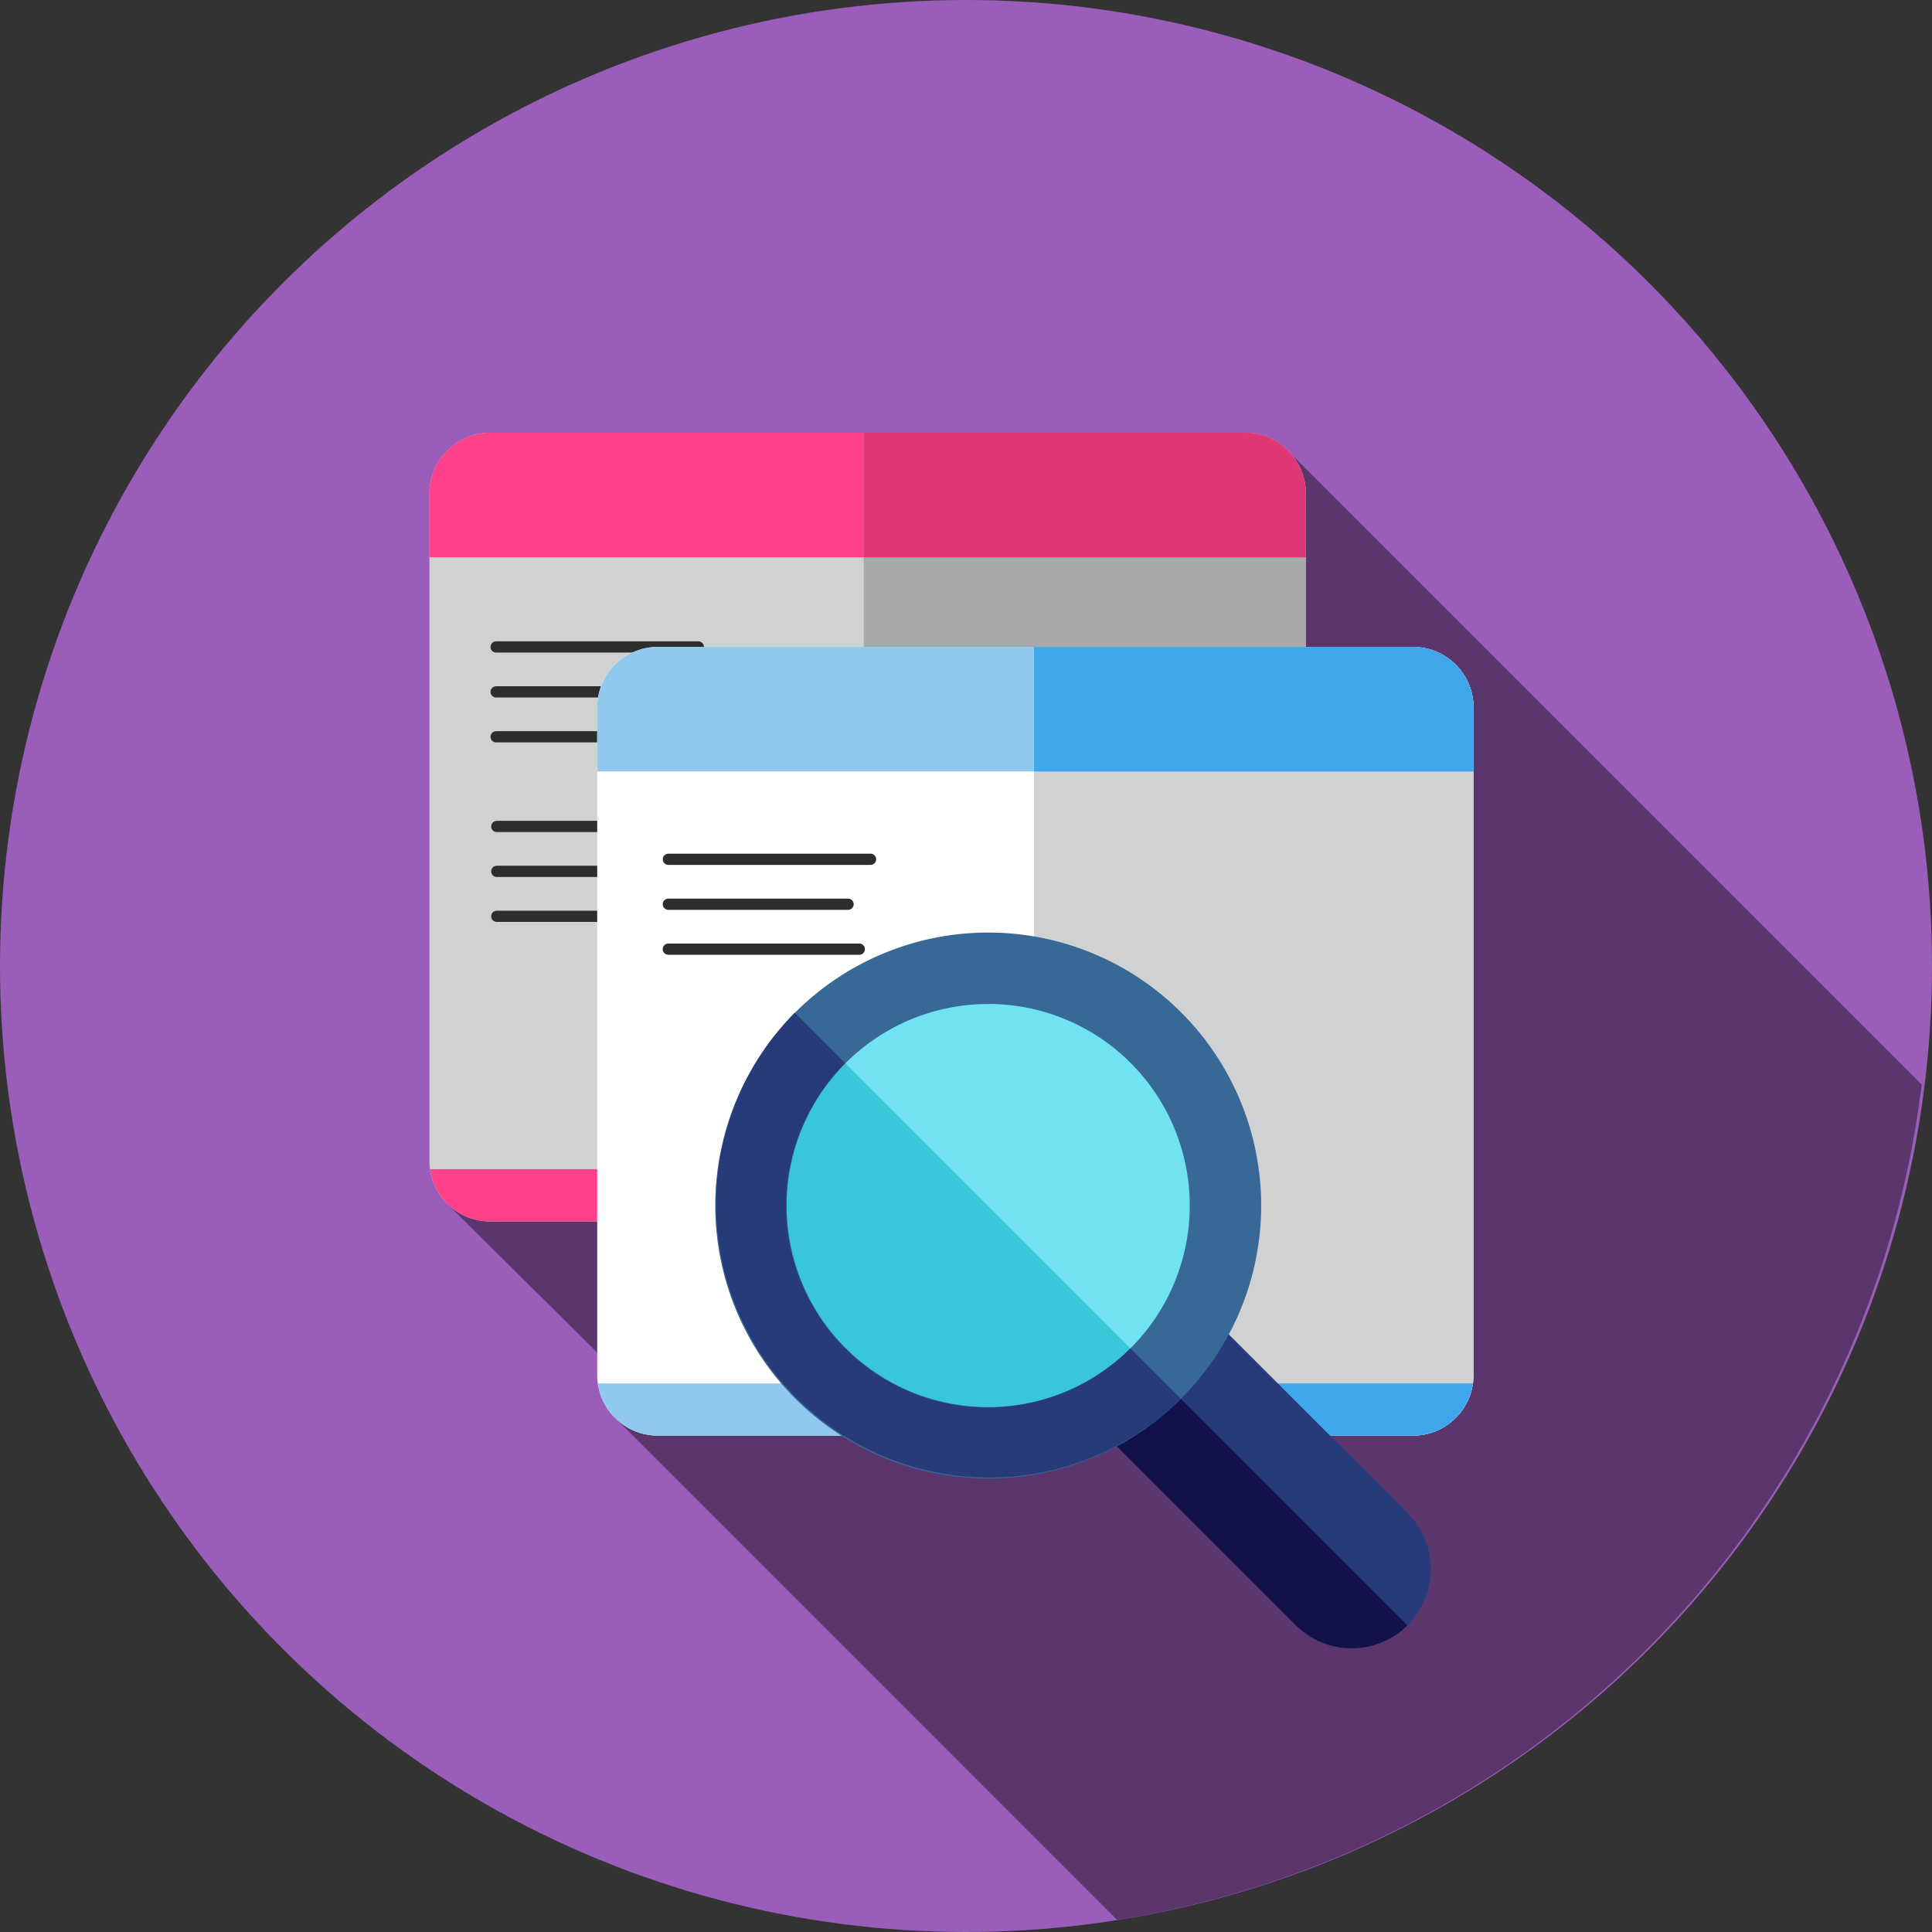 <svg xmlns="http://www.w3.org/2000/svg" width="172" height="172" viewBox="0 0 172 172">
  <rect x="0" y="0" width="172" height="172" fill="#333333" stroke="none"/>
  <g id="no_journal_search_result" transform="translate(0.185 0.48)">
    <circle id="Ellipse_72" data-name="Ellipse 72" cx="86" cy="86" r="86" transform="translate(-0.185 -0.48)" fill="#9a5dba"/>
    <path id="Path_431" data-name="Path 431" d="M178.036,249.9a85.849,85.849,0,0,0,71.621-74.379L193.51,119.374l-42.689,41.753-32.483,24.96,17.37,17.228-2.453,1.8Z" transform="translate(-78.761 -79.449)" fill="#5a366d"/>
    <path id="Path_432" data-name="Path 432" d="M186.394,183.99H119.176a5.4,5.4,0,0,1-5.4-5.4V119.176a5.4,5.4,0,0,1,5.4-5.4h67.218a5.4,5.4,0,0,1,5.4,5.4v59.416A5.4,5.4,0,0,1,186.394,183.99Z" transform="translate(-75.729 -75.729)" fill="#d0d1d3"/>
    <path id="Path_433" data-name="Path 433" d="M263.087,113.778H229.136V183.99h33.951a5.4,5.4,0,0,0,5.4-5.4V119.176A5.4,5.4,0,0,0,263.087,113.778Z" transform="translate(-152.423 -75.729)" fill="#a6a8aa"/>
    <g id="Group_42" data-name="Group 42" transform="translate(38.049 38.049)">
      <path id="Path_434" data-name="Path 434" d="M191.792,119.176a5.4,5.4,0,0,0-5.4-5.4H119.176a5.4,5.4,0,0,0-5.4,5.4v5.689h78.014Z" transform="translate(-113.778 -113.778)" fill="#ff4189"/>
      <path id="Path_435" data-name="Path 435" d="M268.485,119.176a5.4,5.4,0,0,0-5.4-5.4H229.136v11.087h39.349v-5.689Z" transform="translate(-190.472 -113.778)" fill="#df3877"/>
    </g>
    <line id="Line_84" data-name="Line 84" x2="18" transform="translate(43.984 57.116)" fill="none" stroke="#2d2d2d" stroke-linecap="round" stroke-width="1"/>
    <line id="Line_87" data-name="Line 87" x2="18" transform="translate(44.043 73.096)" fill="none" stroke="#2d2d2d" stroke-linecap="round" stroke-width="1"/>
    <line id="Line_83" data-name="Line 83" x2="16" transform="translate(43.984 61.116)" fill="none" stroke="#2d2d2d" stroke-linecap="round" stroke-width="1"/>
    <line id="Line_86" data-name="Line 86" x2="16" transform="translate(44.043 77.096)" fill="none" stroke="#2d2d2d" stroke-linecap="round" stroke-width="1"/>
    <line id="Line_82" data-name="Line 82" x2="17" transform="translate(43.984 65.116)" fill="none" stroke="#2d2d2d" stroke-linecap="round" stroke-width="1"/>
    <line id="Line_85" data-name="Line 85" x2="17" transform="translate(44.043 81.096)" fill="none" stroke="#2d2d2d" stroke-linecap="round" stroke-width="1"/>
    <path id="Path_436" data-name="Path 436" d="M113.95,309.391a5.394,5.394,0,0,0,5.34,4.649h67.218a5.394,5.394,0,0,0,5.34-4.649Z" transform="translate(-75.844 -205.779)" fill="#ff4189"/>
    <path id="Path_439" data-name="Path 439" d="M230.956,240.879H163.738a5.4,5.4,0,0,1-5.4-5.4V176.064a5.4,5.4,0,0,1,5.4-5.4h67.218a5.4,5.4,0,0,1,5.4,5.4V235.48A5.4,5.4,0,0,1,230.956,240.879Z" transform="translate(-105.355 -113.55)" fill="#fff"/>
    <path id="Path_440" data-name="Path 440" d="M308.109,170.667h-33.72v70.212h33.72a5.4,5.4,0,0,0,5.4-5.4V176.065A5.4,5.4,0,0,0,308.109,170.667Z" transform="translate(-182.509 -113.551)" fill="#d0d1d3"/>
    <path id="Path_441" data-name="Path 441" d="M236.354,176.064a5.4,5.4,0,0,0-5.4-5.4H163.738a5.4,5.4,0,0,0-5.4,5.4v5.689h78.014v-5.689Z" transform="translate(-105.355 -113.55)" fill="#91c9ee"/>
    <path id="Path_442" data-name="Path 442" d="M313.507,176.064a5.4,5.4,0,0,0-5.4-5.4h-33.72v11.087h39.118v-5.689Z" transform="translate(-182.509 -113.55)" fill="#3fa6eb"/>
    <path id="Path_443" data-name="Path 443" d="M158.513,366.278a5.394,5.394,0,0,0,5.34,4.649h67.218a5.394,5.394,0,0,0,5.34-4.649Z" transform="translate(-105.47 -243.599)" fill="#91c9ee"/>
    <path id="Path_444" data-name="Path 444" d="M274.389,366.278v4.649h33.72a5.394,5.394,0,0,0,5.34-4.649Z" transform="translate(-182.509 -243.599)" fill="#3fa6eb"/>
    <path id="Path_447" data-name="Path 447" d="M310.233,367.122h0a7.043,7.043,0,0,1-9.961,0L280.351,347.2a7.043,7.043,0,0,1,0-9.96h0a7.043,7.043,0,0,1,9.96,0l19.921,19.921A7.043,7.043,0,0,1,310.233,367.122Z" transform="translate(-185.101 -222.923)" fill="#273b7a"/>
    <path id="Path_448" data-name="Path 448" d="M280.352,351.342l19.921,19.921a7.042,7.042,0,0,0,9.935.022l-29.88-29.879A7.042,7.042,0,0,0,280.352,351.342Z" transform="translate(-185.102 -227.064)" fill="#121149"/>
    <path id="Path_449" data-name="Path 449" d="M235.183,262.189a21.13,21.13,0,0,0-29.882,0l-.023.024a21.129,21.129,0,0,0,29.88,29.881l.025-.024A21.129,21.129,0,0,0,235.183,262.189Z" transform="translate(-132.463 -170.283)" fill="#71e2ef"/>
    <path id="Path_450" data-name="Path 450" d="M205.276,274.537a21.129,21.129,0,0,0,29.88,29.881Z" transform="translate(-132.461 -182.607)" fill="#38c6d9"/>
    <path id="Path_451" data-name="Path 451" d="M213.96,295.144a24.3,24.3,0,1,1,17.188-7.109A24.231,24.231,0,0,1,213.96,295.144Zm0-42.24a17.943,17.943,0,1,0,12.694,5.249A17.9,17.9,0,0,0,213.96,252.9Z" transform="translate(-126.181 -164.001)" fill="#386895"/>
    <path id="Path_452" data-name="Path 452" d="M226.63,297.715a17.951,17.951,0,0,1-25.387-25.387l-4.494-4.494a24.307,24.307,0,0,0,34.374,34.375Z" transform="translate(-126.181 -178.15)" fill="#273b7a"/>
    <line id="Line_79" data-name="Line 79" x2="18" transform="translate(59.316 76.02)" fill="none" stroke="#2d2d2d" stroke-linecap="round" stroke-width="1"/>
    <line id="Line_80" data-name="Line 80" x2="16" transform="translate(59.316 80.02)" fill="none" stroke="#2d2d2d" stroke-linecap="round" stroke-width="1"/>
    <line id="Line_81" data-name="Line 81" x2="17" transform="translate(59.316 84.02)" fill="none" stroke="#2d2d2d" stroke-linecap="round" stroke-width="1"/>
  </g>
</svg>
